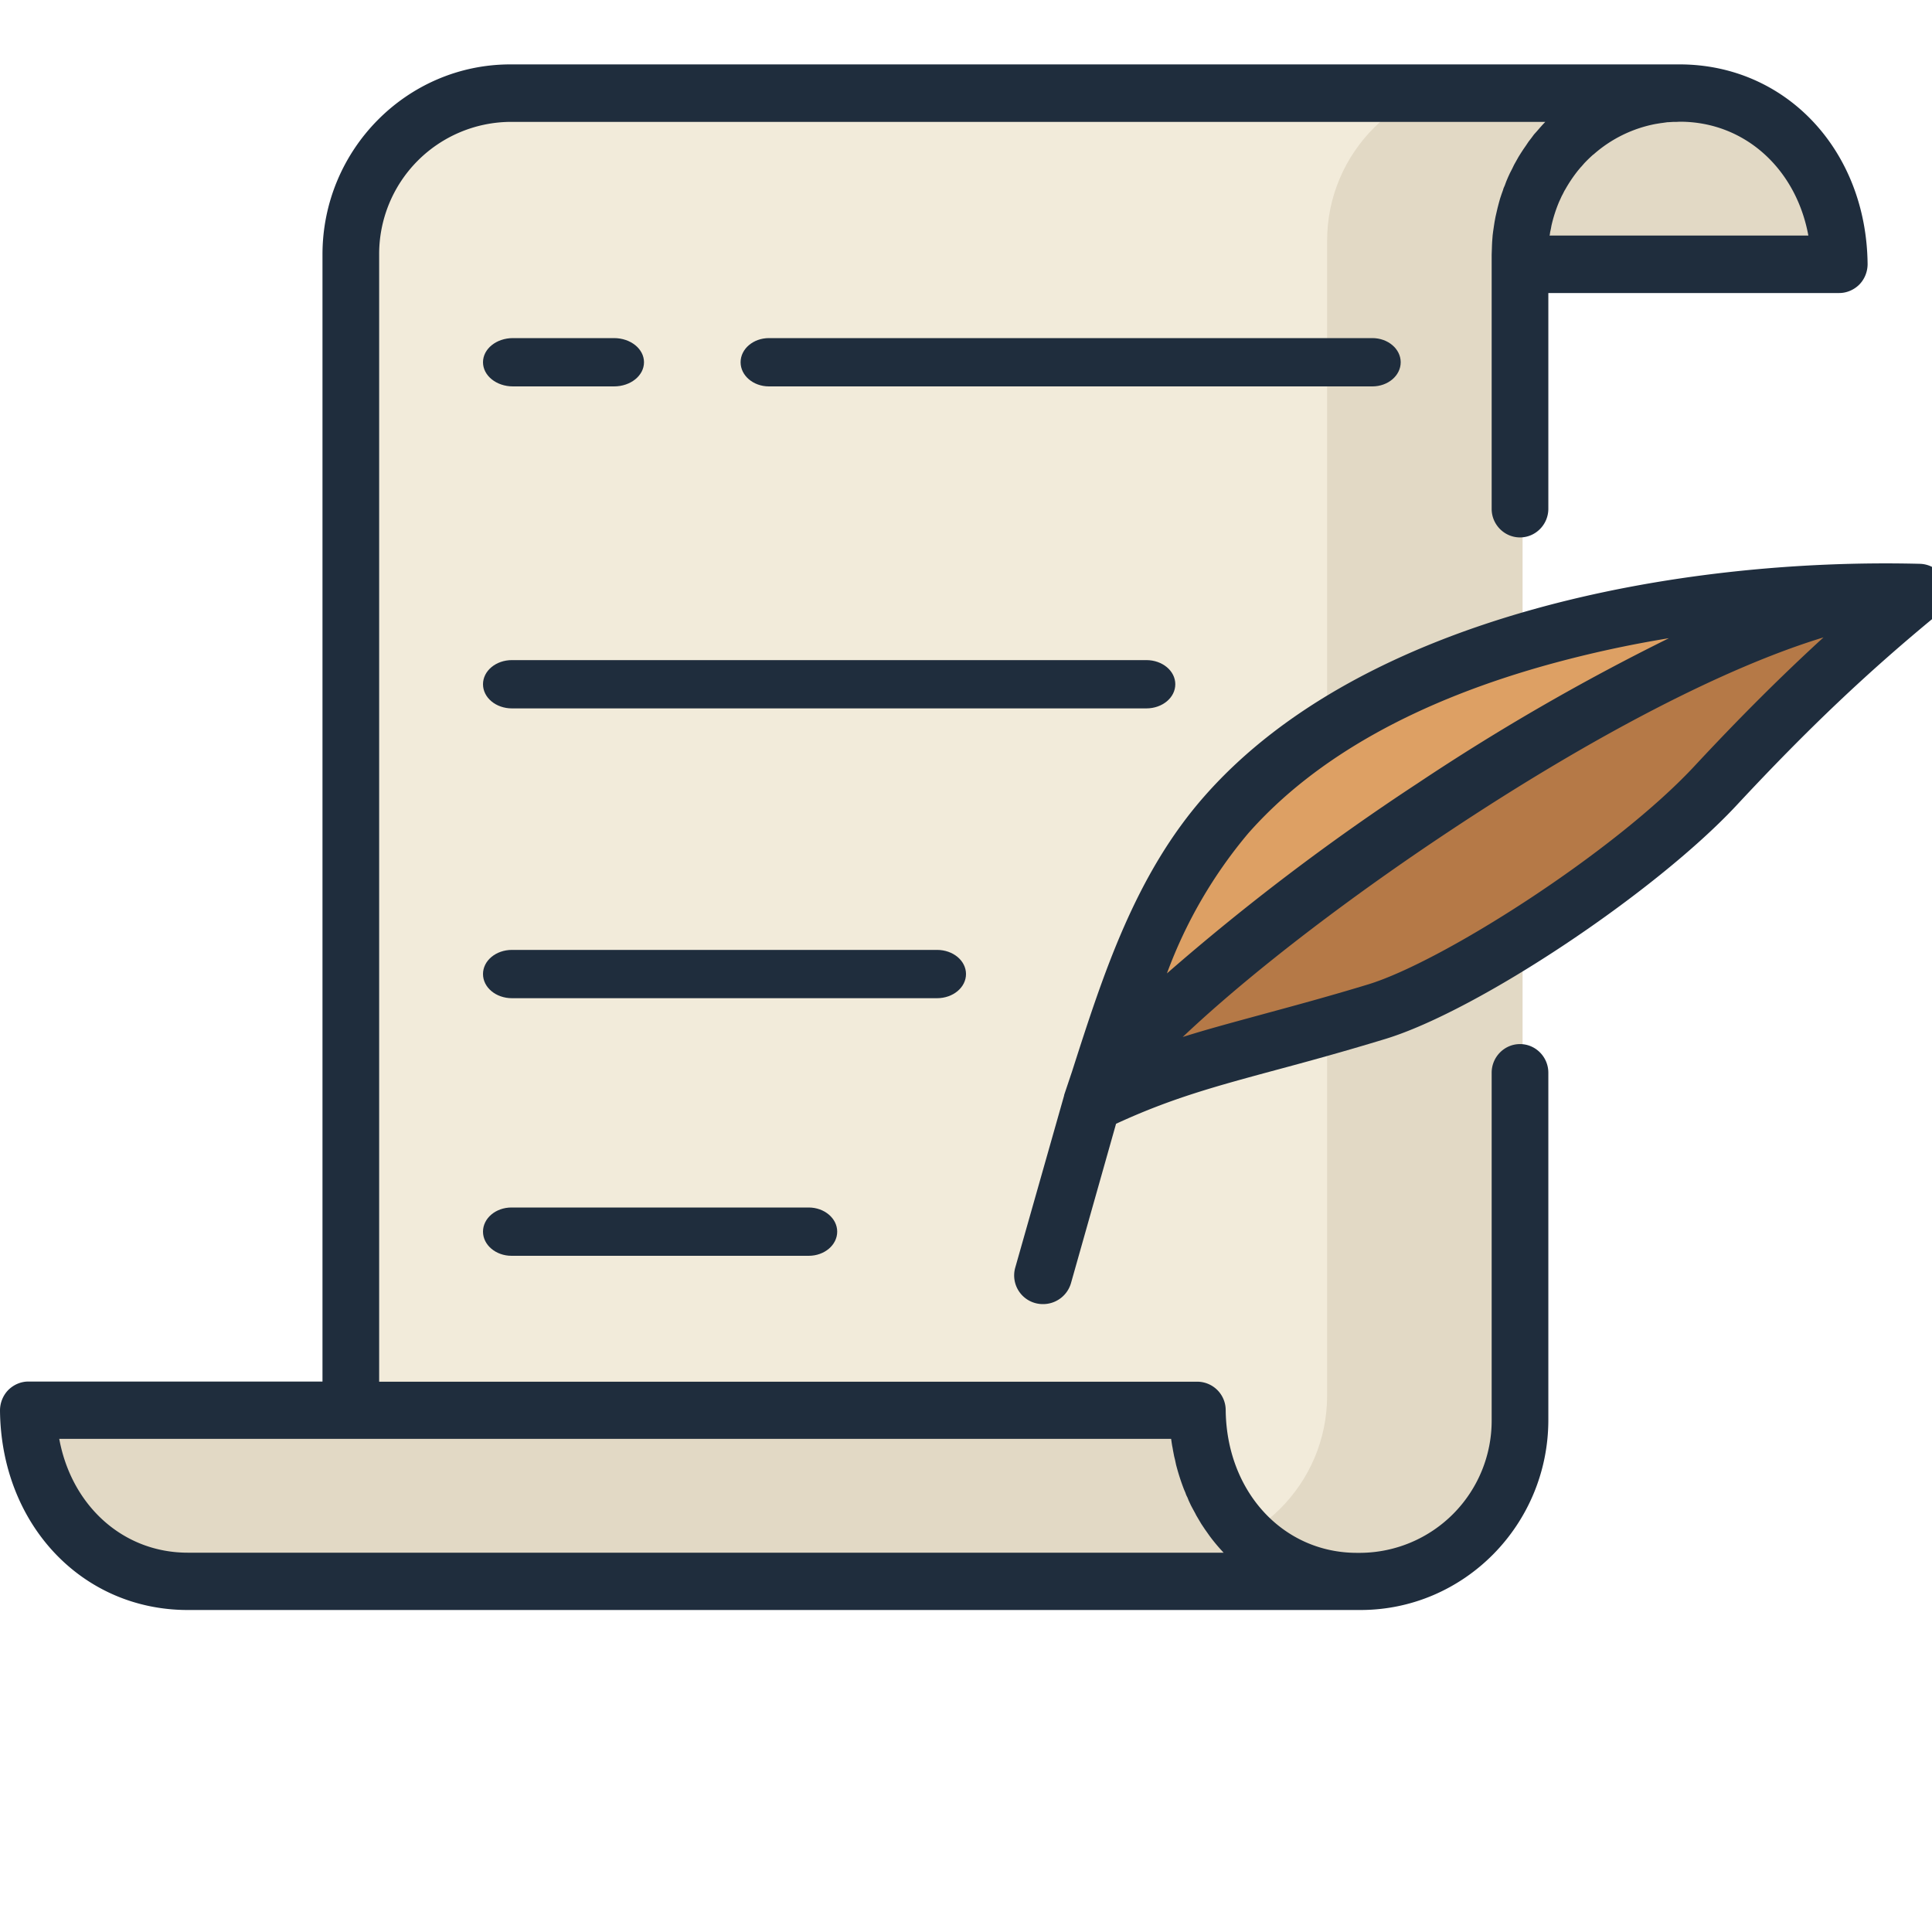 <svg xmlns="http://www.w3.org/2000/svg" width="112" height="112" viewBox="0 0 120 112">
  <g fill-rule="nonzero" fill="none">
    <path d="M40.96 11H114a9.85 9.85 0 00-9.96-10H31c5.47 0 9.9 4.17 9.96 10z" fill="#E2D9C5"/>
    <path d="M94.04 10.88A9.92 9.92 0 01104 1H30.96A9.92 9.92 0 0021 10.88V92h63.07c5.5 0 9.97-4.42 9.97-9.88V10.88z" fill="#F2EBDA"/>
    <g fill="#E2D9C5">
      <path d="M92.43 1c-5.52 0-10 4.46-10 9.95v71.73c0 5.5-4.47 9.95-9.99 9.95h12.13c5.52 0 10-4.45 10-9.95V10.95c0-5.5 4.47-9.95 10-9.95H92.42z"/>
      <path d="M74.36 82.1H1.12c.06 6.14 4.5 10.53 9.99 10.53h73.24c-5.48 0-9.93-4.4-9.99-10.54z"/>
    </g>
    <path d="M69 64c2.02-6.26 3.84-12.65 8.14-17.53 9.39-10.66 28.2-13.8 41.86-13.44-4.27 3.5-8 7.05-12.31 11.7-4.84 5.2-15.4 12.14-20.47 13.7C78.3 60.83 74.65 61.24 69 64z" fill="#DDA064"/><path d="M69 64c2.02-6.26 36.35-31.35 50-31-4.27 3.51-8 7.07-12.31 11.71-4.84 5.22-15.4 12.15-20.47 13.7C78.3 60.85 74.65 61.25 69 64z" fill="#B57947"/><path d="M87 18.5c0-.83-.79-1.5-1.76-1.5H47.76c-.97 0-1.76.67-1.76 1.5s.79 1.5 1.76 1.5h37.48c.97 0 1.76-.67 1.76-1.5zM31.86 20h6.28c1.03 0 1.86-.67 1.86-1.5s-.83-1.5-1.86-1.5h-6.28c-1.03 0-1.86.67-1.86 1.5s.83 1.5 1.86 1.5zM31.77 71c-.98 0-1.77.67-1.77 1.5s.8 1.5 1.77 1.5h18.46c.98 0 1.77-.67 1.77-1.5s-.8-1.5-1.77-1.5H31.77zM60 56.5c0-.83-.8-1.5-1.8-1.5H31.8c-1 0-1.8.67-1.8 1.5s.8 1.5 1.8 1.5h26.4c1 0 1.8-.67 1.8-1.5zM73 38.5c0-.83-.8-1.5-1.8-1.5H31.8c-1 0-1.8.67-1.8 1.5s.8 1.5 1.8 1.5h39.4c1 0 1.8-.67 1.8-1.5z" fill="#1F2D3D"/><path d="M94.41 60.85c-.97 0-1.76.8-1.76 1.78V84.2a8.21 8.21 0 01-8.15 8.25h-.22c-4.6 0-8.1-3.81-8.15-8.87a1.77 1.77 0 00-1.75-1.76H23.55v-70a8.21 8.21 0 018.15-8.25h64.28l-.15.16-.18.2-.19.22-.18.2-.17.23-.17.22-.16.24-.16.23-.15.23-.15.24-.14.25-.14.25-.12.25-.13.25-.12.26-.11.26-.1.27c-.04.09-.08.17-.1.26l-.1.28-.09.27-.08.29-.07.27-.07.3-.06.26-.06.32-.04.26-.05.34-.03.24-.03.39-.01.2-.02.61V27.61c0 .97.79 1.77 1.76 1.77s1.76-.8 1.76-1.78V14.2h18.07c.47 0 .92-.2 1.25-.53.33-.34.51-.8.51-1.27C115.93 5.33 110.92 0 104.32 0H31.7c-6.43 0-11.67 5.3-11.67 11.81v70H1.76c-.47 0-.92.2-1.25.53-.33.34-.51.8-.51 1.27C.07 90.67 5.08 96 11.66 96H84.5c6.44 0 11.67-5.3 11.67-11.81V62.63c0-.98-.79-1.78-1.76-1.78zm1.85-50.26l.02-.16.05-.23.03-.17a8.89 8.89 0 01.48-1.5l.07-.15.09-.2.07-.13.1-.2.05-.08a8.78 8.78 0 01.73-1.1l.03-.04.2-.24.04-.04.2-.23.04-.04a8.6 8.6 0 01.5-.48h.01a8.1 8.1 0 013.86-1.9l.37-.06h.02l.35-.05h.05l.33-.02h.19l.2-.01c4.03 0 7.22 2.93 7.98 7.07H96.25a.5.5 0 010-.04zm-84.6 81.85c-4.03 0-7.22-2.93-7.98-7.07h69.06c.03.19.05.37.09.55l.03.18.07.36.05.2.07.33.06.22a13.67 13.67 0 00.43 1.3l.09.21c.03.1.07.19.12.28l.08.2.14.3.09.17.18.33.06.12.26.44.06.1.22.33.1.14.19.27.12.16a11.39 11.39 0 00.65.77l.1.11H11.66z" fill="#1F2D3D"/><path d="M121 32.79v-.06c-.01-.17-.04-.33-.1-.48v-.03-.01a1.79 1.79 0 00-.1-.23l-.02-.03a1.78 1.78 0 00-.12-.18l-.02-.04-.16-.17-.03-.04c-.05-.05-.1-.1-.17-.14l-.02-.01a1.83 1.83 0 00-.2-.13l-.04-.02a1.78 1.78 0 00-.76-.2c-15-.38-34.54 3.2-44.42 14.4-4.33 4.9-6.32 11.1-8.25 17.12L66.1 64l-.01.06-3.03 10.67A1.78 1.78 0 0064.79 77c.78 0 1.5-.51 1.73-1.3l2.8-9.9c3.44-1.59 6.2-2.33 9.93-3.34 1.94-.52 4.14-1.12 6.8-1.93 5.74-1.75 16.75-9.08 21.82-14.52 4.44-4.77 8.17-8.3 12.48-11.84h.01l.18-.18h.01a1.77 1.77 0 00.44-.96v-.01l.01-.17v-.06zM77.53 47.76c4.17-4.73 10.56-8.29 19-10.58a70.74 70.74 0 017.13-1.54 138.83 138.83 0 00-15.62 9.02 143.19 143.19 0 00-15.56 11.8 29.11 29.11 0 015.05-8.7zm27.71-4.17c-4.93 5.3-15.6 12.12-20.25 13.55-2.6.79-4.77 1.37-6.68 1.89-1.72.47-3.3.89-4.85 1.38.7-.66 1.51-1.4 2.47-2.23 3.87-3.35 8.88-7.1 14.1-10.56 9.04-6 17.22-10.2 23.23-12.03-2.61 2.39-5.18 4.95-8.02 8z" fill="#1F2D3D"/>
  </g>
</svg>